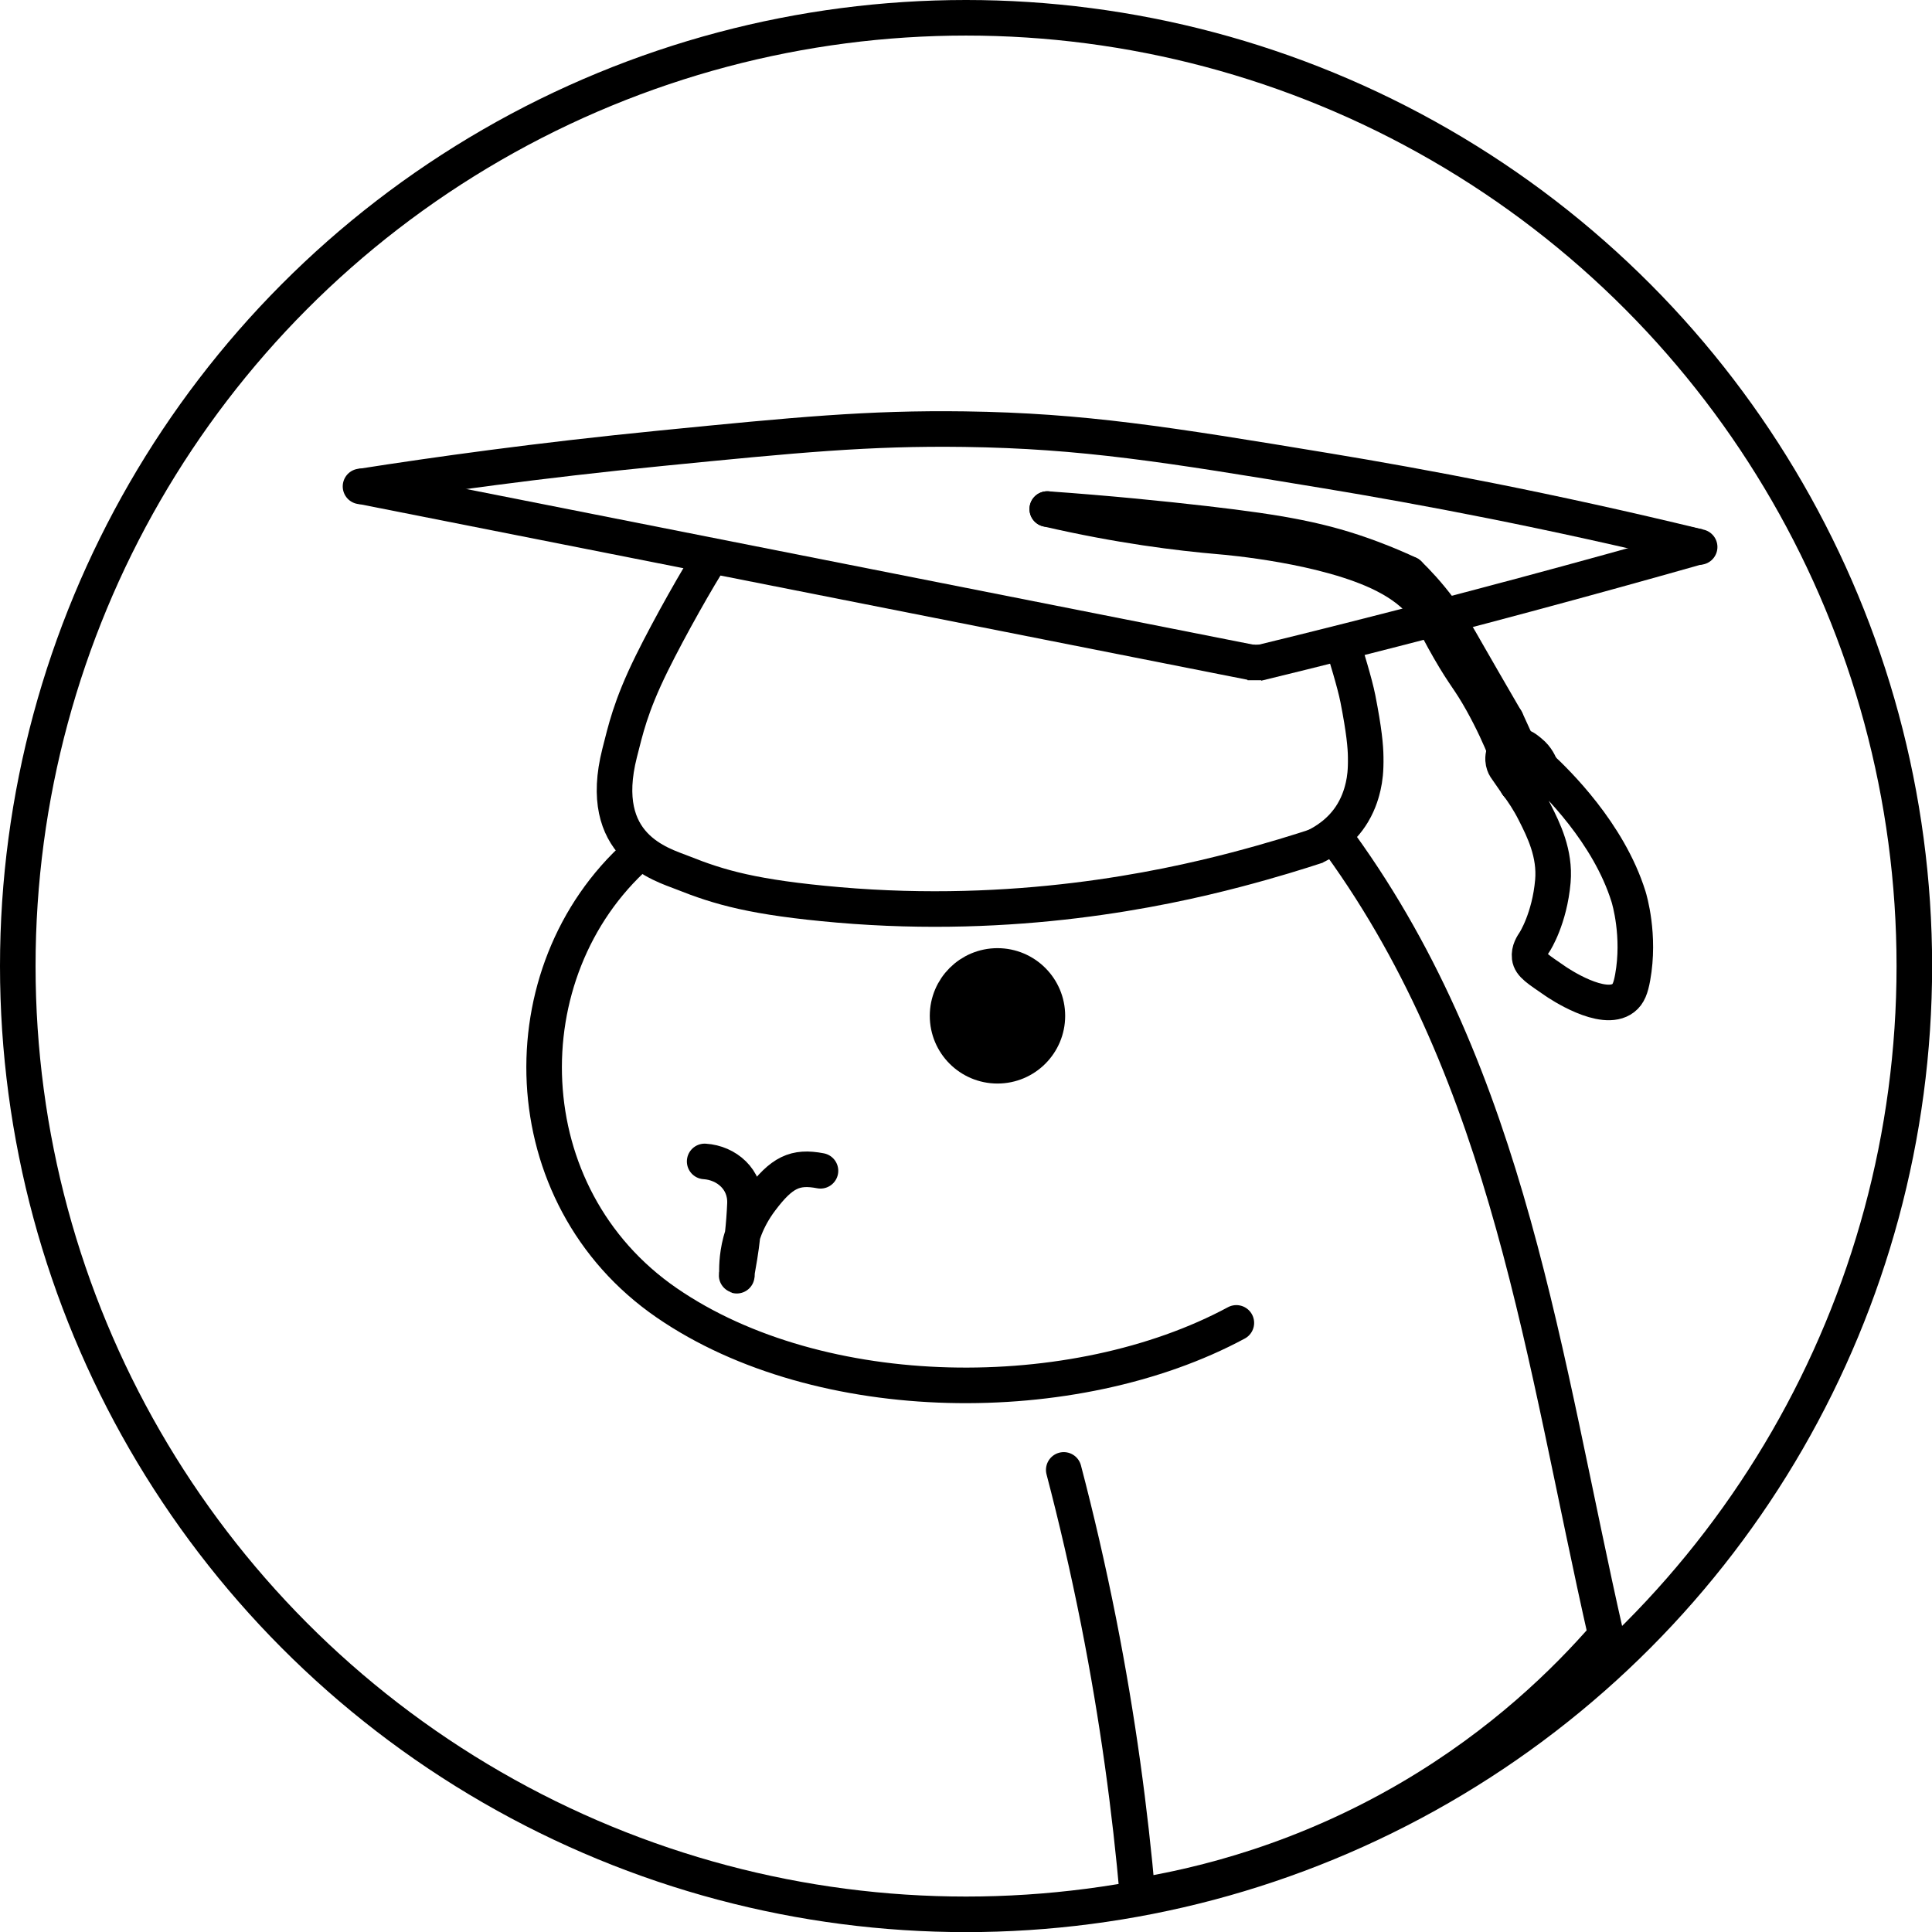 <?xml version="1.0" encoding="UTF-8"?><svg xmlns="http://www.w3.org/2000/svg" viewBox="0 0 162.97 162.97"><defs><style>.c,.d,.e{stroke-linecap:round;}.c,.d,.e,.f{stroke:#000;stroke-width:3px;}@media(prefers-color-scheme:dark){.c,.d,.e,.f{stroke:#fff;stroke-width:3px;}}.c,.e,.f{fill:none;}.c,.f{stroke-miterlimit:10;}.d,.e{stroke-linejoin:round;}</style></defs><g id="a"><path class="f" d="M60.05,46.88c-1.12,1.71-3.54,5.97-5.06,9.05-1.84,3.73-2.23,5.69-2.72,7.58-2.01,7.9,3.52,9.4,5.29,10.1,3.13,1.25,6.02,2.1,13.16,2.72,14.94,1.29,27.1-1.28,33.55-2.97,2.98-.78,5.37-1.53,6.86-2.02"/><path class="f" d="M113.22,54.17c.34,1.15,1.05,3.4,1.32,4.76.53,2.7.65,4.04.66,4.93.02,1.15-.07,1.84-.21,2.46-.09.39-.31,1.3-.88,2.25-.97,1.63-2.42,2.47-3.19,2.84"/><path class="f" d="M30.49,41.03c24.27,4.8,48.54,9.6,72.81,14.4.76.15,1.52.3,2.28.45"/><path class="f" d="M143.3,46.12c-9.62,2.73-19.43,5.37-29.44,7.9-2.61.66-5.22,1.31-7.82,1.94"/><path class="f" d="M105.23,55.88h1.17"/><path class="f" d="M143.3,46.12c-12.64-3.07-23.37-5.08-31.42-6.41-13.5-2.23-20.53-3.37-30.52-3.51-8.12-.11-14.18.48-25.59,1.61-10.43,1.03-19.1,2.25-25.29,3.22"/><path class="c" d="M143.37,46.14c-.64-.13-1.27-.27-1.91-.4"/><path class="c" d="M30.41,41.03c.53,0,1.05.01,1.58.02"/><path class="c" d="M88.34,42.94c6.11,1.41,11.08,2.02,14.59,2.32.61.05,8.95.76,13.85,3.25,1.64.83,2.55,1.69,3.06,2.25.98,1.06,1.02,1.6,2.42,4.03,1.35,2.34,1.63,2.41,2.75,4.41.89,1.6,1.54,3.04,1.99,4.17"/><path class="c" d="M127.99,66.18c.42.55.97,1.35,1.48,2.37.74,1.46,1.72,3.44,1.52,5.78-.28,3.17-1.52,5.09-1.52,5.09-.19.29-.51.75-.44,1.33.08.64.72,1.01,2.18,2.02.22.15,4.02,2.73,5.72,1.42.44-.34.63-.86.79-1.74.64-3.53-.28-6.6-.35-6.82-1.68-5.39-6.12-9.69-7.39-10.87"/><path class="c" d="M129.98,64.76l-1.99,1.42"/><path class="c" d="M127.99,66.18c-.34-.49-.67-.97-1.01-1.46-.07-.11-.17-.33-.19-.63-.02-.39.12-.68.19-.8"/><path class="c" d="M129.98,64.76c-.09-.26-.32-.84-.9-1.31-.31-.25-.6-.52-1.04-.53-.59-.02-1.01.4-1.11.5"/><path class="c" d="M127.04,60.73c.33.73.66,1.46,1,2.19"/><path class="c" d="M118.83,48.41c.68.66,1.64,1.67,2.65,3.03.9,1.2,1.42,2.12,2.32,3.7.67,1.17,1.76,3.06,3.23,5.59"/><path class="c" d="M88.34,42.94c5.08.36,9.56.81,13.31,1.24,6.46.75,9.95,1.38,14.01,2.9,1.34.5,2.43.98,3.17,1.33"/><path class="c" d="M59.44,97.97c1.85.12,3.48,1.51,3.4,3.57-.16,3.79-.8,6.03-.69,6.07.1.03-.43-3.1,2.02-6.37,1.77-2.36,2.9-2.89,5.04-2.48"/></g><g id="b"><path class="e" d="M113.06,71.21c14.32,19.82,17.13,43.49,22.41,66.74"/><path class="e" d="M104.29,111.59c-13.65,7.35-35.1,7.22-48.05-1.69-13.12-9.02-13.55-27.93-2.47-37.83"/><path class="c" d="M95.95,159.93c5.47-.89,14-2.97,23.12-8.34,7.69-4.53,13.03-9.77,16.4-13.65"/><path class="e" d="M89.73,123.99c1.06,4.04,2.05,8.31,2.94,12.79,1.63,8.24,2.66,16,3.29,23.16"/><circle class="d" cx="84.14" cy="85.69" r="4.21"/><circle class="e" cx="81.49" cy="81.49" r="79.99"/></g></svg>